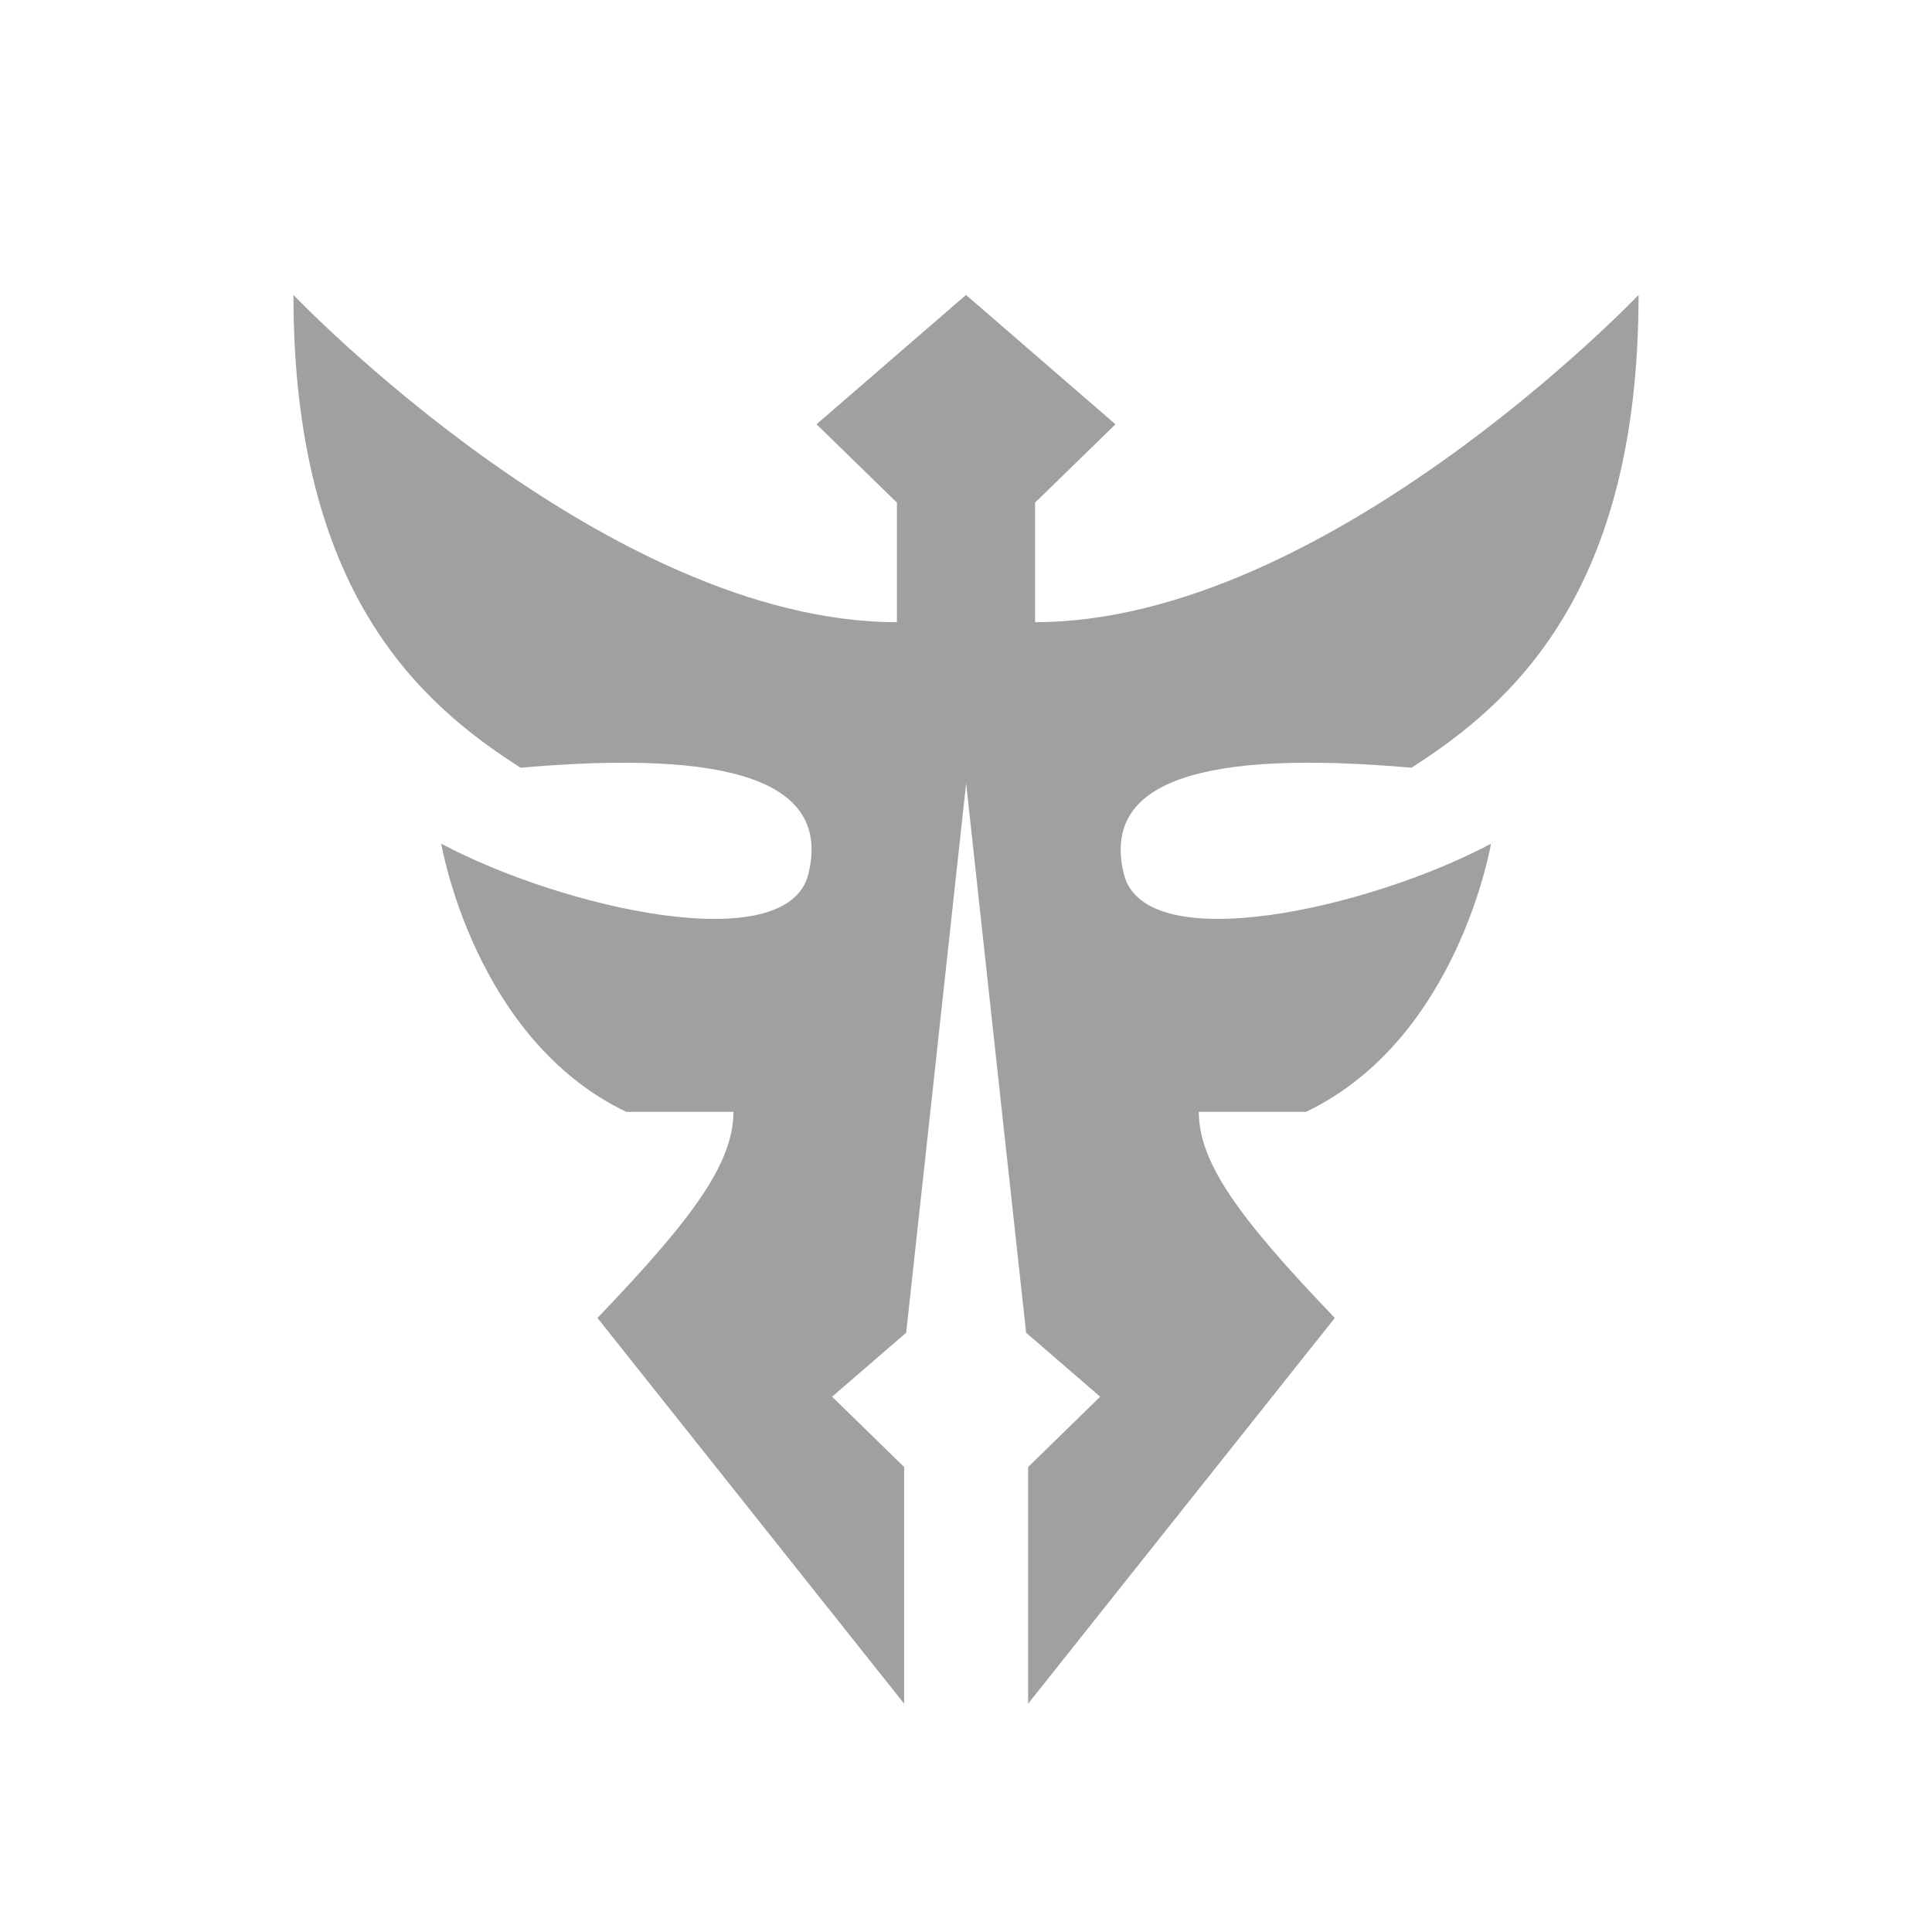 <svg width="58" height="58" viewBox="0 0 58 58" fill="none" xmlns="http://www.w3.org/2000/svg">
<path d="M42.372 23.048C45.401 21.115 49.191 17.771 49.191 8.854C49.191 8.854 39.823 18.678 31.074 18.678V15.089L33.487 12.737L29 8.854L24.513 12.737L26.926 15.089V18.678C18.177 18.678 8.809 8.854 8.809 8.854C8.809 17.771 12.599 21.115 15.628 23.048C21.923 22.496 24.948 23.439 24.271 26.23C23.647 28.808 16.868 27.257 13.247 25.328C13.247 25.328 14.23 31.196 18.802 33.379H22.02C22.008 34.918 20.828 36.549 17.936 39.566L27.143 51.146V44.041L24.98 41.93L27.204 40.009L27.929 33.375L29.004 23.515L30.079 33.375L30.805 40.009L33.028 41.93L30.865 44.041V51.146L40.072 39.566C37.181 36.549 36 34.918 35.988 33.379H39.206C43.778 31.196 44.761 25.328 44.761 25.328C41.14 27.257 34.361 28.808 33.737 26.23C33.06 23.439 36.085 22.496 42.38 23.048H42.372Z" fill="#A0A0A0"/>
</svg>
